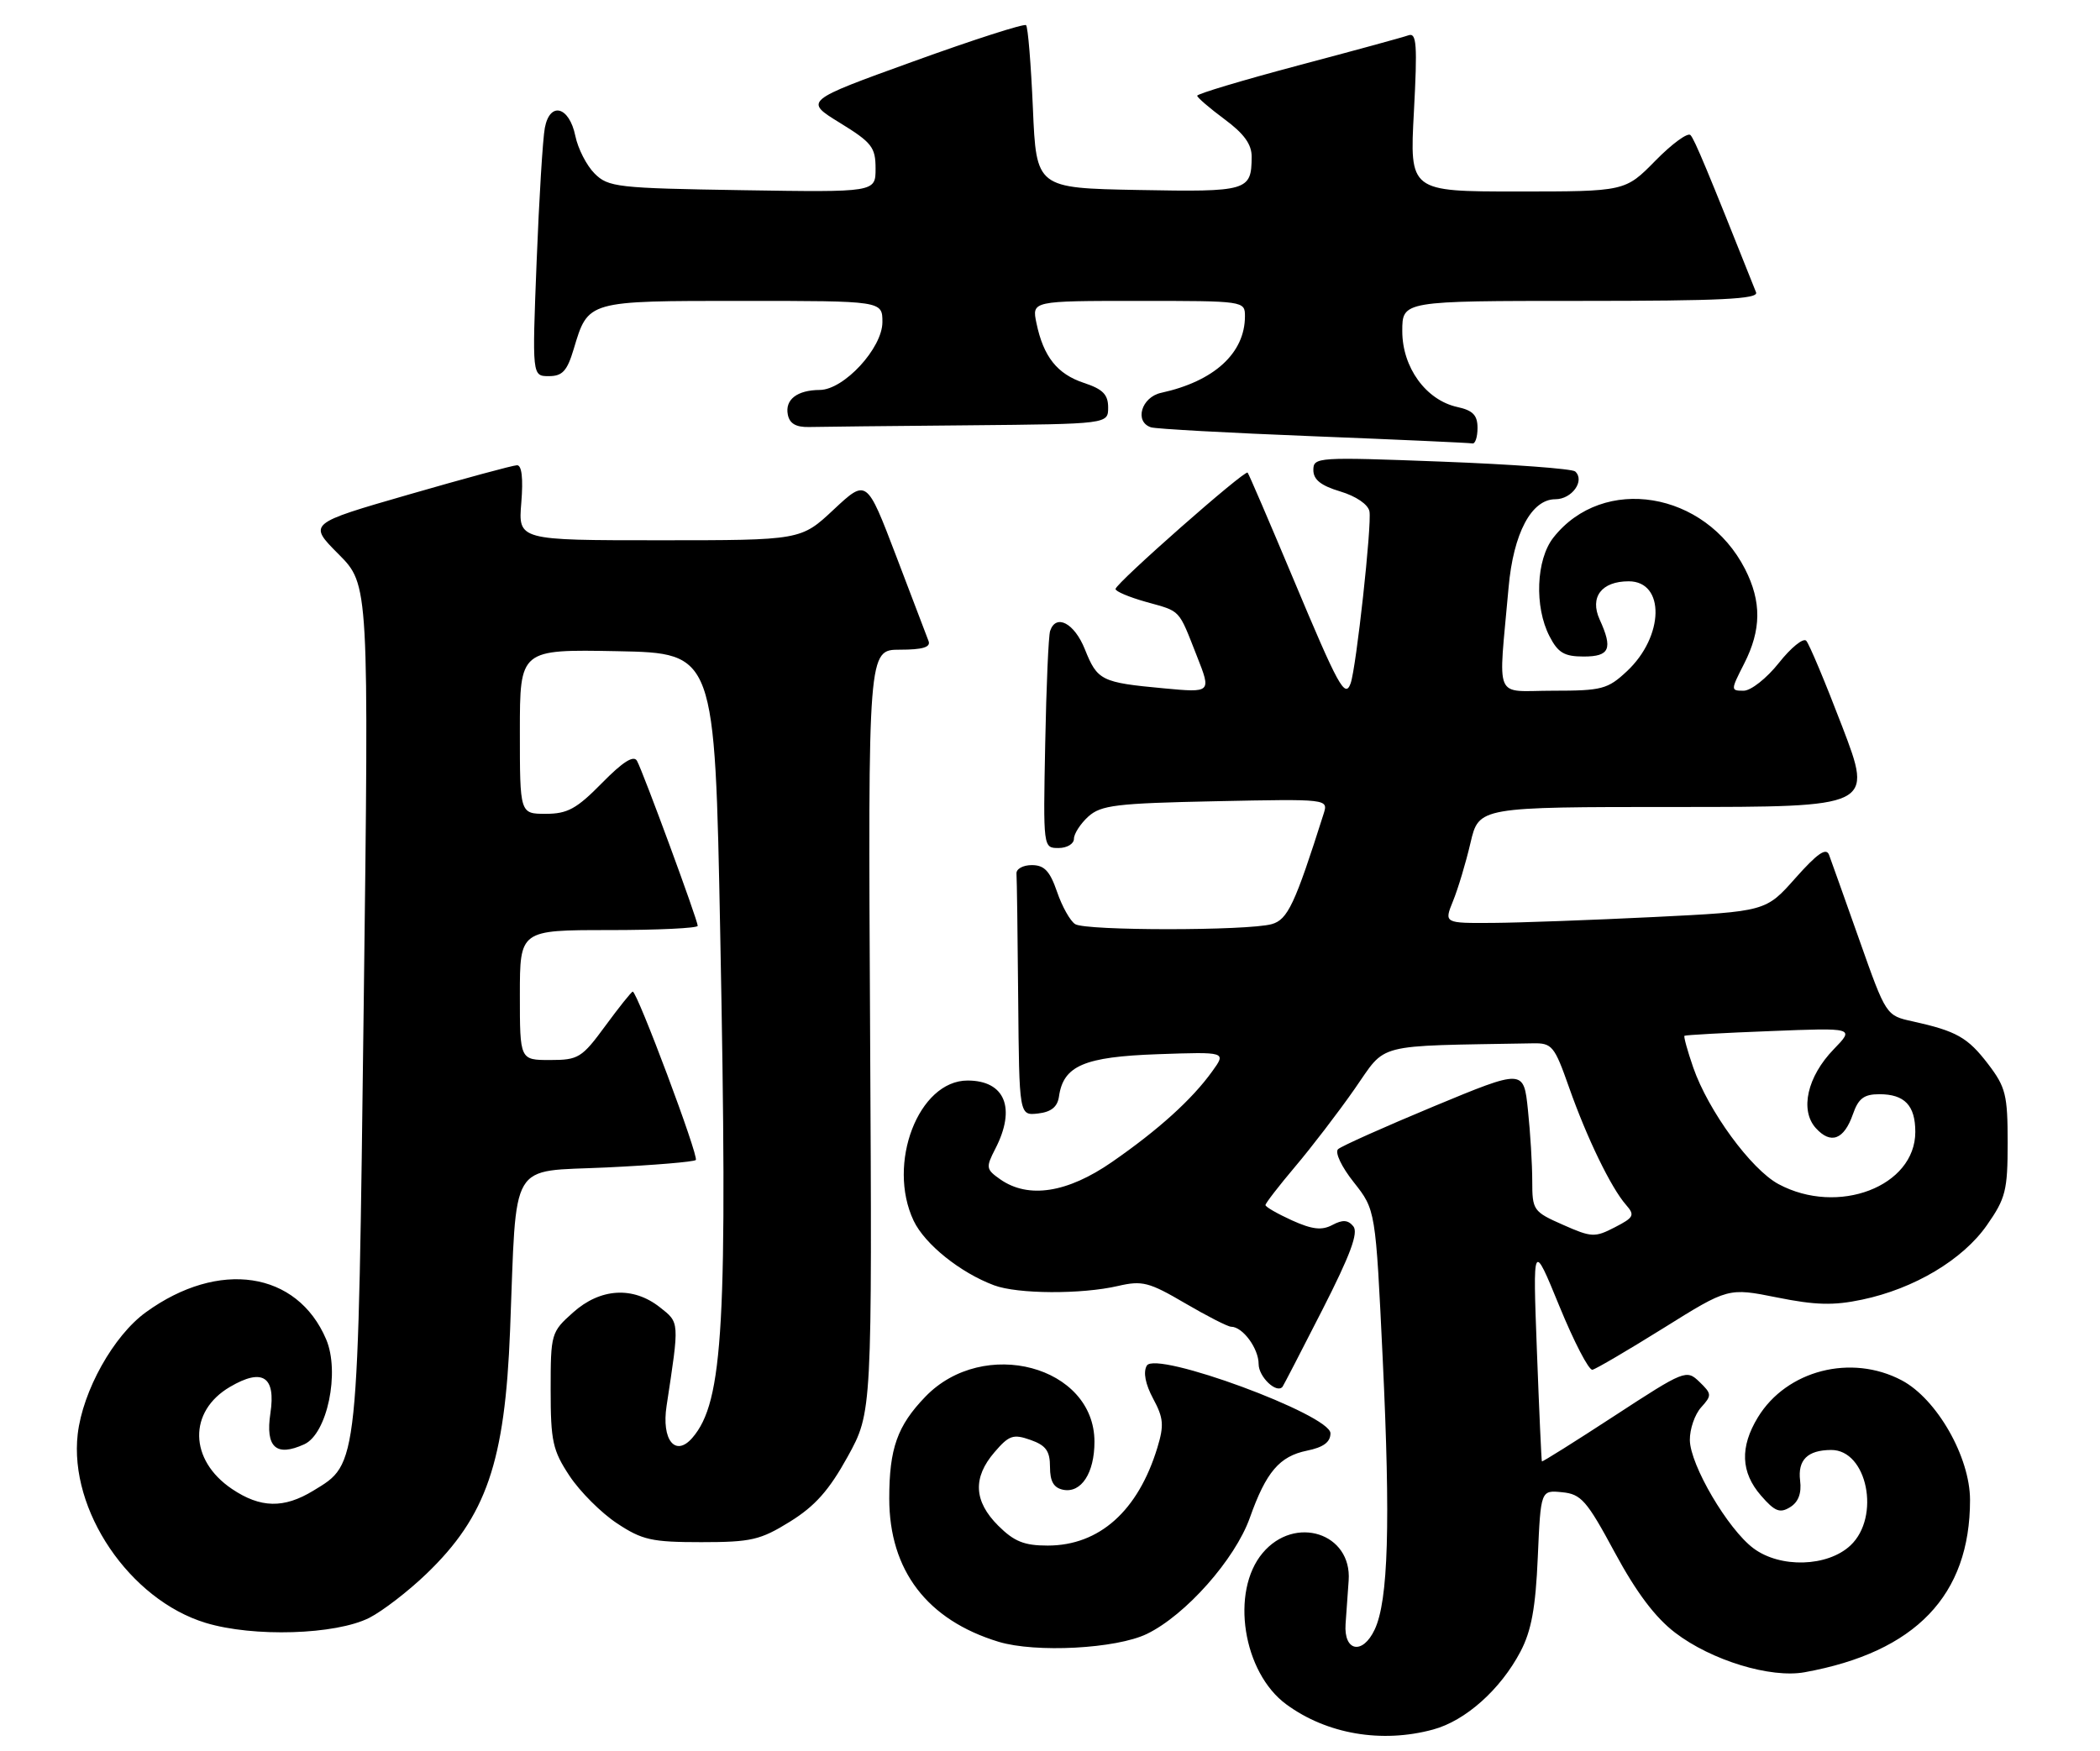 <?xml version="1.0" encoding="UTF-8" standalone="no"?>
<!DOCTYPE svg PUBLIC "-//W3C//DTD SVG 1.1//EN" "http://www.w3.org/Graphics/SVG/1.1/DTD/svg11.dtd" >
<svg xmlns="http://www.w3.org/2000/svg" xmlns:xlink="http://www.w3.org/1999/xlink" version="1.1" viewBox="0 0 307 256">
 <g >
 <path fill="currentColor"
d=" M 209.50 252.90 C 214.24 251.62 219.36 247.05 222.28 241.50 C 223.87 238.47 224.49 235.12 224.81 227.70 C 225.24 217.89 225.24 217.89 228.36 218.20 C 231.15 218.47 231.96 219.39 236.06 227.00 C 239.21 232.84 241.97 236.51 244.89 238.74 C 250.19 242.79 258.85 245.43 263.83 244.52 C 280.04 241.58 288.00 233.28 288.00 219.34 C 288.00 213.05 283.15 204.56 278.02 201.84 C 270.63 197.93 261.19 200.36 256.99 207.24 C 254.34 211.59 254.48 215.29 257.44 218.69 C 259.45 221.01 260.20 221.31 261.69 220.39 C 262.91 219.64 263.39 218.36 263.16 216.50 C 262.79 213.48 264.24 212.04 267.69 212.02 C 272.97 211.98 274.96 221.81 270.52 225.98 C 267.17 229.12 260.26 229.33 256.34 226.40 C 252.60 223.61 247.09 214.23 247.04 210.58 C 247.02 208.97 247.76 206.82 248.69 205.79 C 250.27 204.04 250.26 203.82 248.44 202.06 C 246.54 200.23 246.29 200.33 236.02 207.03 C 230.26 210.79 225.48 213.79 225.41 213.69 C 225.34 213.58 225.01 206.30 224.68 197.50 C 224.08 181.50 224.08 181.50 227.97 191.00 C 230.11 196.22 232.28 200.41 232.80 200.29 C 233.32 200.18 238.00 197.43 243.20 194.19 C 252.65 188.29 252.65 188.29 259.79 189.72 C 265.40 190.85 268.05 190.92 272.21 190.04 C 279.84 188.44 286.93 184.21 290.46 179.16 C 293.21 175.23 293.50 174.08 293.50 167.08 C 293.50 160.11 293.22 158.97 290.65 155.60 C 287.66 151.69 286.03 150.77 279.62 149.35 C 275.73 148.50 275.73 148.50 271.84 137.50 C 269.70 131.45 267.70 125.83 267.39 125.00 C 266.97 123.89 265.68 124.79 262.48 128.39 C 258.15 133.28 258.15 133.28 241.82 134.09 C 232.85 134.53 222.26 134.92 218.30 134.95 C 211.10 135.00 211.10 135.00 212.42 131.75 C 213.15 129.96 214.30 126.14 214.97 123.25 C 216.20 118.00 216.20 118.00 245.00 118.00 C 273.81 118.00 273.81 118.00 269.32 106.25 C 266.85 99.79 264.48 94.13 264.05 93.69 C 263.62 93.24 261.82 94.70 260.05 96.94 C 258.27 99.18 255.97 101.00 254.90 101.00 C 252.99 101.00 253.00 100.93 254.98 97.04 C 257.50 92.09 257.54 87.98 255.11 83.21 C 249.29 71.82 234.36 69.37 227.09 78.61 C 224.56 81.83 224.29 88.73 226.53 93.05 C 227.77 95.46 228.69 96.00 231.53 96.00 C 235.33 96.00 235.81 94.87 233.85 90.58 C 232.37 87.31 234.13 85.00 238.10 85.00 C 243.45 85.00 243.29 93.06 237.84 98.15 C 235.03 100.78 234.18 101.00 227.02 101.00 C 218.25 101.00 219.04 102.84 220.54 85.91 C 221.24 77.98 223.88 73.00 227.38 73.00 C 229.80 73.00 231.74 70.29 230.28 68.94 C 229.85 68.54 221.06 67.89 210.75 67.50 C 192.58 66.81 192.00 66.84 192.00 68.73 C 192.00 70.14 193.10 71.01 195.93 71.86 C 198.23 72.55 200.00 73.75 200.20 74.77 C 200.57 76.66 198.27 97.63 197.45 99.92 C 196.63 102.17 195.69 100.45 189.01 84.50 C 185.55 76.25 182.58 69.33 182.39 69.11 C 182.00 68.65 163.20 85.21 163.08 86.12 C 163.04 86.46 165.04 87.31 167.53 88.01 C 172.70 89.46 172.22 88.94 174.98 95.95 C 177.09 101.30 177.09 101.30 170.13 100.65 C 160.98 99.80 160.43 99.52 158.59 94.92 C 157.06 91.11 154.38 89.70 153.52 92.25 C 153.28 92.94 152.96 100.36 152.80 108.75 C 152.50 123.99 152.50 124.00 154.75 124.00 C 155.99 124.00 157.00 123.39 157.00 122.65 C 157.00 121.92 157.95 120.45 159.10 119.40 C 160.96 117.73 163.17 117.46 177.70 117.16 C 194.19 116.82 194.19 116.82 193.50 119.00 C 189.30 132.24 188.25 134.47 185.92 135.13 C 182.40 136.11 158.73 136.12 157.18 135.13 C 156.46 134.68 155.26 132.55 154.53 130.40 C 153.48 127.36 152.67 126.50 150.84 126.50 C 149.55 126.50 148.54 127.06 148.60 127.75 C 148.66 128.44 148.77 136.68 148.85 146.07 C 149.00 163.13 149.00 163.13 151.75 162.82 C 153.67 162.60 154.59 161.86 154.81 160.35 C 155.45 155.83 158.48 154.53 169.24 154.15 C 179.28 153.80 179.28 153.80 177.22 156.65 C 174.27 160.76 169.35 165.21 162.58 169.90 C 156.04 174.44 150.34 175.32 146.23 172.45 C 144.14 170.98 144.10 170.72 145.50 167.99 C 148.57 162.05 146.93 158.00 141.45 158.00 C 134.28 158.00 129.61 170.16 133.57 178.51 C 135.20 181.93 140.37 186.09 145.32 187.94 C 148.75 189.23 158.09 189.28 163.44 188.04 C 166.98 187.22 167.97 187.47 173.24 190.56 C 176.47 192.45 179.50 194.00 179.98 194.00 C 181.67 194.00 184.00 197.17 184.00 199.46 C 184.00 201.34 186.65 203.85 187.50 202.77 C 187.62 202.62 190.24 197.57 193.31 191.54 C 197.41 183.50 198.62 180.24 197.84 179.31 C 197.06 178.37 196.28 178.32 194.78 179.12 C 193.24 179.94 191.85 179.79 188.88 178.45 C 186.75 177.48 185.00 176.48 185.00 176.21 C 185.00 175.94 186.95 173.42 189.32 170.61 C 191.70 167.80 195.62 162.69 198.02 159.25 C 202.82 152.40 200.53 152.98 224.04 152.56 C 226.90 152.50 227.23 152.90 229.38 159.00 C 231.97 166.36 235.52 173.69 237.71 176.18 C 239.03 177.69 238.87 178.02 236.07 179.46 C 233.15 180.97 232.67 180.95 228.48 179.09 C 224.15 177.18 224.00 176.96 224.00 172.70 C 224.00 170.28 223.72 165.60 223.37 162.31 C 222.75 156.32 222.75 156.32 209.62 161.77 C 202.41 164.77 196.10 167.59 195.61 168.04 C 195.12 168.51 196.12 170.63 197.92 172.89 C 201.10 176.92 201.10 176.92 202.14 198.71 C 203.29 222.77 202.96 234.07 200.96 238.29 C 199.20 242.02 196.43 241.49 196.71 237.47 C 196.82 235.84 197.03 232.98 197.16 231.12 C 197.66 224.18 189.30 221.48 184.59 227.08 C 179.84 232.72 181.69 244.57 188.06 249.23 C 193.98 253.57 201.99 254.94 209.50 252.90 Z  M 167.66 238.92 C 173.32 236.18 180.56 228.01 182.72 221.92 C 185.09 215.24 187.05 212.94 191.07 212.12 C 193.48 211.63 194.50 210.87 194.50 209.58 C 194.50 206.87 168.92 197.44 167.65 199.69 C 167.10 200.65 167.44 202.39 168.58 204.52 C 170.10 207.34 170.19 208.41 169.20 211.67 C 166.38 220.93 160.72 225.99 153.17 226.00 C 149.72 226.00 148.26 225.41 145.92 223.08 C 142.35 219.51 142.18 216.06 145.40 212.33 C 147.51 209.87 148.13 209.66 150.65 210.55 C 152.91 211.35 153.50 212.17 153.50 214.51 C 153.50 216.63 154.05 217.56 155.43 217.84 C 158.07 218.36 160.00 215.39 160.00 210.82 C 160.00 199.74 143.78 195.41 135.28 204.23 C 131.18 208.48 130.00 211.80 130.00 219.11 C 130.00 229.63 135.54 236.89 145.99 240.07 C 151.40 241.71 163.18 241.09 167.66 238.92 Z  M 54.00 236.56 C 55.92 235.58 59.67 232.70 62.33 230.14 C 71.10 221.72 73.82 213.81 74.57 194.50 C 75.56 169.21 74.27 171.39 88.66 170.71 C 95.57 170.38 101.44 169.89 101.72 169.62 C 102.20 169.13 93.16 145.00 92.50 145.00 C 92.32 145.00 90.52 147.25 88.50 150.00 C 85.06 154.69 84.56 155.00 80.41 155.00 C 76.00 155.00 76.00 155.00 76.00 145.50 C 76.00 136.00 76.00 136.00 89.00 136.00 C 96.15 136.00 102.00 135.72 102.00 135.38 C 102.00 134.55 94.01 112.85 93.12 111.25 C 92.64 110.39 91.05 111.39 88.00 114.50 C 84.30 118.27 82.96 119.00 79.79 119.00 C 76.00 119.00 76.00 119.00 76.00 106.97 C 76.00 94.95 76.00 94.95 90.25 95.22 C 104.50 95.50 104.50 95.50 105.29 136.50 C 106.40 193.67 105.77 204.97 101.21 210.25 C 98.73 213.11 96.68 210.56 97.45 205.56 C 99.34 193.14 99.36 193.43 96.45 191.14 C 92.53 188.06 87.76 188.35 83.77 191.92 C 80.57 194.77 80.50 195.01 80.50 203.24 C 80.50 210.74 80.80 212.09 83.26 215.81 C 84.78 218.11 87.89 221.22 90.19 222.74 C 93.88 225.19 95.28 225.50 102.51 225.50 C 109.82 225.50 111.15 225.19 115.49 222.50 C 119.15 220.23 121.21 217.91 123.92 213.00 C 127.50 206.50 127.50 206.50 127.20 150.75 C 126.90 95.00 126.90 95.00 131.56 95.00 C 134.86 95.00 136.08 94.64 135.75 93.75 C 135.50 93.06 133.35 87.44 130.99 81.25 C 126.70 70.01 126.70 70.01 121.89 74.50 C 117.09 79.00 117.09 79.00 96.42 79.00 C 75.75 79.00 75.75 79.00 76.21 73.50 C 76.50 69.93 76.28 68.01 75.58 68.03 C 74.99 68.04 67.87 69.97 59.77 72.31 C 45.04 76.56 45.04 76.56 49.49 81.03 C 53.94 85.50 53.94 85.50 53.17 147.00 C 52.32 215.10 52.44 213.93 45.81 217.97 C 41.50 220.60 38.08 220.53 33.91 217.72 C 27.63 213.49 27.50 206.37 33.63 202.79 C 38.39 200.00 40.34 201.28 39.53 206.65 C 38.78 211.63 40.36 213.07 44.48 211.19 C 47.84 209.66 49.72 200.63 47.68 195.84 C 43.44 185.88 31.99 184.15 21.33 191.88 C 16.59 195.31 12.10 203.36 11.36 209.71 C 10.08 220.83 18.94 233.91 30.06 237.30 C 37.03 239.42 49.09 239.05 54.00 236.56 Z  M 216.00 62.58 C 216.00 60.71 215.33 60.01 213.03 59.51 C 208.46 58.50 205.00 53.73 205.00 48.42 C 205.00 44.00 205.00 44.00 231.11 44.00 C 251.59 44.00 257.11 43.73 256.72 42.75 C 249.60 24.86 247.73 20.38 247.13 19.75 C 246.73 19.34 244.42 21.03 242.00 23.50 C 237.58 28.00 237.58 28.00 221.83 28.00 C 206.07 28.00 206.07 28.00 206.70 16.33 C 207.22 6.53 207.10 4.74 205.91 5.16 C 205.14 5.44 197.86 7.43 189.75 9.58 C 181.64 11.74 175.01 13.72 175.02 14.00 C 175.04 14.28 176.84 15.82 179.02 17.44 C 181.87 19.55 183.00 21.11 182.98 22.94 C 182.95 27.92 182.43 28.08 166.42 27.78 C 151.50 27.50 151.50 27.50 151.00 15.83 C 150.72 9.41 150.28 3.94 150.00 3.68 C 149.72 3.42 142.31 5.80 133.53 8.98 C 117.56 14.75 117.56 14.75 122.78 17.96 C 127.46 20.84 128.00 21.53 128.00 24.65 C 128.00 28.12 128.00 28.12 108.53 27.81 C 90.21 27.52 88.92 27.37 86.92 25.37 C 85.75 24.20 84.49 21.73 84.11 19.88 C 83.22 15.55 80.39 14.80 79.65 18.69 C 79.35 20.24 78.81 29.04 78.45 38.25 C 77.79 55.00 77.79 55.00 80.24 55.00 C 82.22 55.00 82.91 54.25 83.87 51.04 C 86.00 43.93 85.77 44.00 108.57 44.00 C 129.00 44.00 129.00 44.00 129.00 47.10 C 129.00 50.90 123.38 56.99 119.85 57.02 C 116.54 57.04 114.74 58.42 115.17 60.62 C 115.42 61.93 116.35 62.48 118.26 62.44 C 119.77 62.40 130.22 62.29 141.50 62.19 C 162.00 62.00 162.00 62.00 162.00 59.58 C 162.00 57.69 161.22 56.90 158.46 55.99 C 154.56 54.70 152.54 52.16 151.52 47.25 C 150.84 44.00 150.84 44.00 166.42 44.00 C 181.91 44.00 182.00 44.01 182.00 46.25 C 181.99 51.64 177.50 55.75 169.75 57.44 C 166.86 58.07 165.80 61.66 168.25 62.48 C 168.94 62.72 179.62 63.30 192.00 63.79 C 204.38 64.28 214.84 64.75 215.25 64.84 C 215.66 64.93 216.00 63.91 216.00 62.58 Z  M 260.01 173.15 C 255.99 170.99 249.73 162.43 247.53 156.08 C 246.69 153.65 246.12 151.57 246.25 151.46 C 246.39 151.34 252.04 151.03 258.81 150.77 C 271.12 150.28 271.12 150.28 268.08 153.42 C 264.20 157.42 263.09 162.34 265.46 164.96 C 267.65 167.38 269.58 166.65 270.88 162.92 C 271.68 160.61 272.50 160.00 274.75 160.00 C 278.43 160.00 280.00 161.64 280.00 165.51 C 280.00 173.49 268.71 177.81 260.01 173.15 Z "/>
</g>
</svg>